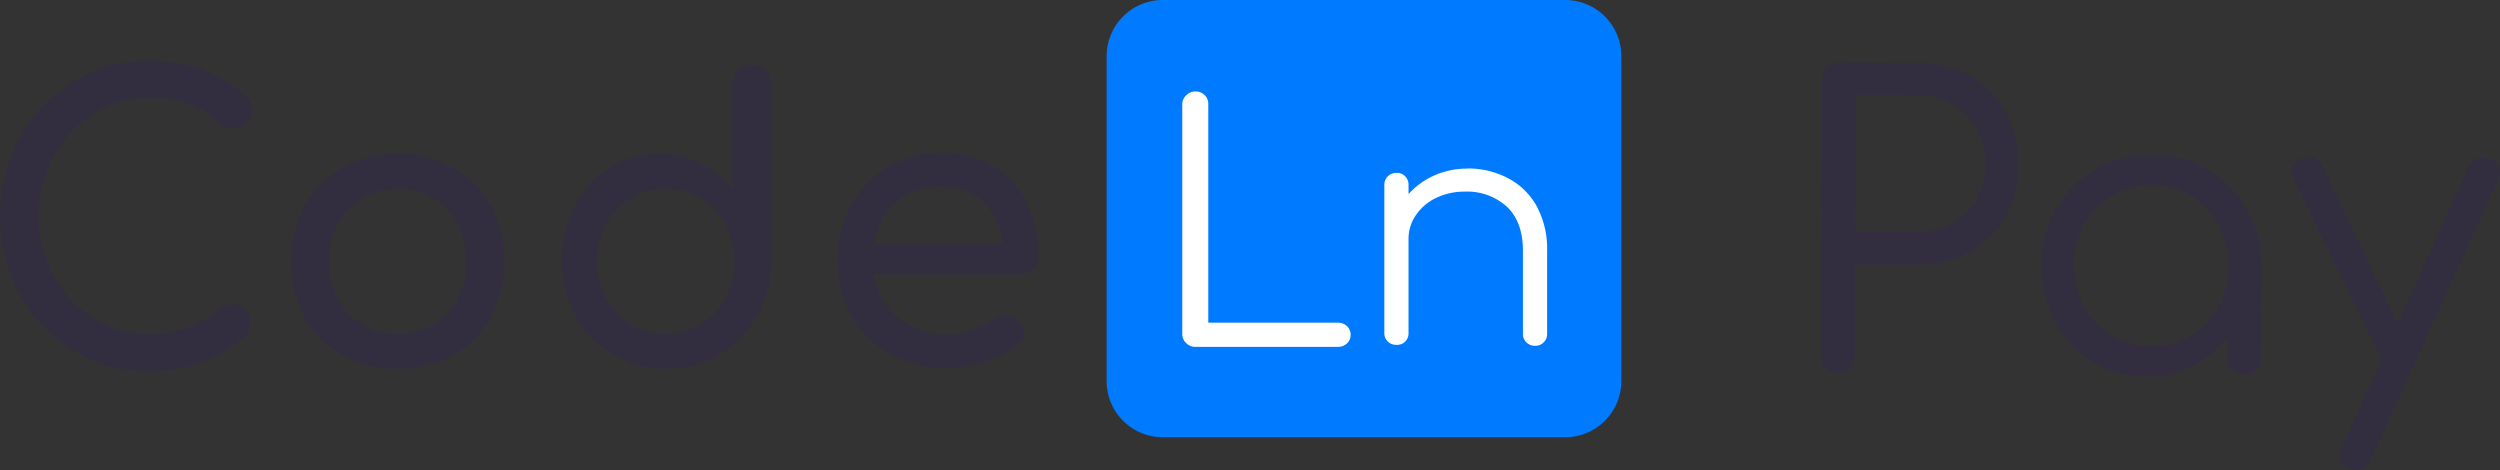 <svg xmlns="http://www.w3.org/2000/svg" viewBox="0 0 623.24 117.23"><rect x="0" y="0" width="623.24" height="117.23" fill="#333333" stroke="none"/><defs><style>.cls-1{fill:#007bff;}.cls-2{fill:#332d40;}.cls-3{fill:#fff;}</style></defs><title>Asset 6</title><g id="Layer_2" data-name="Layer 2"><g id="Layer_1-2" data-name="Layer 1"><path class="cls-1" d="M289.93,0H390.14a14,14,0,0,1,14.05,14.05V95a14,14,0,0,1-14.05,14H289.93a14,14,0,0,1-14.05-14V14.05A14,14,0,0,1,289.93,0Z"/><path id="main" class="cls-2" d="M37.26,15.19h0A37.63,37.63,0,0,1,50,17.12h0a37.89,37.89,0,0,1,10.86,6.37h0a4.56,4.56,0,0,1,1.55,1.79h0a5.5,5.5,0,0,1,.39,2.17h0a4.11,4.11,0,0,1-1.4,3.19h0a4.76,4.76,0,0,1-3.24,1.25h0a5.28,5.28,0,0,1-3.38-1.25h0A28,28,0,0,0,47,25.76h0a26.72,26.72,0,0,0-9.75-1.49h0a25.65,25.65,0,0,0-13.85,3.95h0A28.62,28.62,0,0,0,13.37,39h0A30.35,30.35,0,0,0,9.65,53.8h0a30.3,30.3,0,0,0,3.72,14.87h0a28.69,28.69,0,0,0,10,10.72h0a25.65,25.65,0,0,0,13.85,4h0Q46.53,83.34,55,77h0a5.59,5.59,0,0,1,3.19-1.16h0a4,4,0,0,1,3,1.31h0a4.86,4.86,0,0,1,1.21,3.42h0a4.91,4.91,0,0,1-1.55,3.58h0a36.72,36.72,0,0,1-23.65,8.39h0A36,36,0,0,1,18.39,87.4h0a36.84,36.84,0,0,1-13.47-14h0A39.75,39.75,0,0,1,0,53.8H0A39.32,39.32,0,0,1,4.92,34.35h0a37.31,37.31,0,0,1,13.47-14h0a35.72,35.72,0,0,1,18.87-5.17ZM99.2,38.36h0a27.09,27.09,0,0,1,13.66,3.43h0a24.61,24.61,0,0,1,9.46,9.5h0a27.8,27.8,0,0,1,3.43,13.91h0A28,28,0,0,1,122.37,79h0A24.37,24.37,0,0,1,113,88.51h0A27.41,27.41,0,0,1,99.2,91.93h0a27.64,27.64,0,0,1-13.8-3.42h0A24.23,24.23,0,0,1,75.94,79h0a28,28,0,0,1-3.38-13.8h0a28.2,28.2,0,0,1,3.38-13.91h0a24.14,24.14,0,0,1,9.46-9.5h0a27.54,27.54,0,0,1,13.8-3.43Zm0,8.69h0a17,17,0,0,0-8.83,2.31h0a16.27,16.27,0,0,0-6.13,6.47h0A19.56,19.56,0,0,0,82,65.2h0a19.24,19.24,0,0,0,2.22,9.31h0a16.26,16.26,0,0,0,6.13,6.42h0a17,17,0,0,0,8.83,2.32h0A17,17,0,0,0,108,80.93h0a16,16,0,0,0,6.09-6.42h0a19.67,19.67,0,0,0,2.17-9.31h0a20,20,0,0,0-2.17-9.37h0A16,16,0,0,0,108,49.36h0a17,17,0,0,0-8.83-2.31Zm88.19-30.89h0a4.68,4.68,0,0,1,3.5,1.35h0a4.85,4.85,0,0,1,1.33,3.57h0v44h0a27.28,27.28,0,0,1-3.46,13.66h0a25.74,25.74,0,0,1-9.36,9.65h0a25.33,25.33,0,0,1-13.21,3.52h0a25.75,25.75,0,0,1-13.29-3.52h0a25.17,25.17,0,0,1-9.42-9.65h0a27.66,27.66,0,0,1-3.41-13.66h0a29.34,29.34,0,0,1,3.17-13.66h0A24.28,24.28,0,0,1,152,41.83h0a22.81,22.81,0,0,1,12.35-3.47h0a22.84,22.84,0,0,1,10.22,2.32h0a23.26,23.26,0,0,1,8,6.46h0V21.08h0a4.76,4.76,0,0,1,1.37-3.57h0a4.7,4.7,0,0,1,3.45-1.35ZM166,83.25h0a16.54,16.54,0,0,0,8.74-2.37h0a16.71,16.71,0,0,0,6.13-6.51h0a19.36,19.36,0,0,0,2.22-9.27h0a19.08,19.08,0,0,0-2.22-9.22h0a16.74,16.74,0,0,0-6.13-6.47h0A16.62,16.62,0,0,0,166,47.05h0a16.62,16.62,0,0,0-8.74,2.36h0a17.06,17.06,0,0,0-6.17,6.47h0a18.67,18.67,0,0,0-2.27,9.22h0a18.94,18.94,0,0,0,2.27,9.27h0a17,17,0,0,0,6.17,6.51h0A16.54,16.54,0,0,0,166,83.25ZM258.9,64.13h0a4,4,0,0,1-1.26,3h0a4.42,4.42,0,0,1-3.18,1.21H217.77a17,17,0,0,0,6.13,10.9h0a19,19,0,0,0,12.41,4.16h0a18.73,18.73,0,0,0,6-1.07h0a18,18,0,0,0,5.17-2.6h0a5,5,0,0,1,3.18-1.06h0a4.18,4.18,0,0,1,2.9,1h0A4.22,4.22,0,0,1,255.33,83h0a3.5,3.5,0,0,1-1.55,2.9h0a26.81,26.81,0,0,1-8.16,4.25h0a29.27,29.27,0,0,1-9.31,1.64h0a29.15,29.15,0,0,1-14.19-3.43h0a24.84,24.84,0,0,1-9.8-9.51h0A27,27,0,0,1,208.8,65h0a28.51,28.51,0,0,1,3.33-13.85h0a24.07,24.07,0,0,1,9.26-9.56h0a26.41,26.41,0,0,1,13.47-3.43h0a24.32,24.32,0,0,1,12.84,3.28h0a21.7,21.7,0,0,1,8.3,9.17h0a30.3,30.3,0,0,1,2.9,13.52Zm-24-17.59h0q-7.05,0-11.44,3.87h0a17.28,17.28,0,0,0-5.55,10.32H250a17.08,17.08,0,0,0-4.83-10.32h0a14.15,14.15,0,0,0-10.33-3.87Z"/><path id="ln" class="cls-3" d="M333.48,80.44h0a3.25,3.25,0,0,1,2.31.86h0a2.86,2.86,0,0,1,.91,2.16h0a2.86,2.86,0,0,1-.91,2.16h0a3.25,3.25,0,0,1-2.31.86H298a3.14,3.14,0,0,1-2.27-.94h0a3.06,3.06,0,0,1-1-2.24h0V26h0a3,3,0,0,1,1-2.24h0A3.1,3.1,0,0,1,298,22.8h0a3.13,3.13,0,0,1,2.31.9h0a3.06,3.06,0,0,1,.91,2.28h0V80.44ZM365.73,42h0A21.52,21.52,0,0,1,376,44.45h0a17.36,17.36,0,0,1,7.12,7h0a22.38,22.38,0,0,1,2.57,11.06V83.24h0a2.84,2.84,0,0,1-.86,2.11h0a2.84,2.84,0,0,1-2.11.86h0a3,3,0,0,1-2.2-.86h0a2.88,2.88,0,0,1-.86-2.11V62.53h0q0-7.2-4-11h0a14.73,14.73,0,0,0-10.48-3.76h0A16.24,16.24,0,0,0,358,49.35h0A12.58,12.58,0,0,0,353,53.6h0a10.38,10.38,0,0,0-1.86,6V83h0a2.91,2.91,0,0,1-.82,2.15h0a2.91,2.91,0,0,1-2.15.82h0a3.06,3.06,0,0,1-2.2-.82h0a2.86,2.86,0,0,1-.86-2.15h0V46.15h0a3,3,0,0,1,.86-2.19h0a3,3,0,0,1,2.2-.87h0a2.83,2.83,0,0,1,2.15.87h0a3,3,0,0,1,.82,2.19v2.24h0a18.88,18.88,0,0,1,6.44-4.66h0a19.79,19.79,0,0,1,8.2-1.69Z"/><path class="cls-2" d="M458.18,93.09A4.06,4.06,0,0,1,454,88.81l.22-68.95a4.21,4.21,0,0,1,1.2-3.07,4.14,4.14,0,0,1,3.06-1.18l19.77.06a25.65,25.65,0,0,1,13,3.32A23.19,23.19,0,0,1,500,28a26.51,26.51,0,0,1,3.12,13.2A25.64,25.64,0,0,1,499.91,54a22.9,22.9,0,0,1-8.88,8.8A25.75,25.75,0,0,1,478,66l-15.51,0-.08,22.92a4.06,4.06,0,0,1-4.26,4.25Zm4.36-35.3,15.52.05a17.32,17.32,0,0,0,8.65-2.11,15.47,15.47,0,0,0,6-5.93,17.29,17.29,0,0,0,2.2-8.67,18.18,18.18,0,0,0-2.14-9,16.14,16.14,0,0,0-6-6.12,16.72,16.72,0,0,0-8.64-2.26l-15.51-.05Z"/><path class="cls-2" d="M535.15,93.84a25.23,25.23,0,0,1-13.42-3.67,26.07,26.07,0,0,1-9.36-9.9A28.57,28.57,0,0,1,509,66.17,27.86,27.86,0,0,1,512.61,52a26.63,26.63,0,0,1,9.87-9.84,28.67,28.67,0,0,1,27.91.09,26.72,26.72,0,0,1,9.75,9.91,28.58,28.58,0,0,1,3.66,14.19L560.43,68a26.35,26.35,0,0,1-3.35,13.18,25,25,0,0,1-9,9.25A24.47,24.47,0,0,1,535.15,93.84Zm1.21-7.54a18.41,18.41,0,0,0,9.84-2.59A19.16,19.16,0,0,0,553,76.54a22,22,0,0,0,.07-20.49,19.52,19.52,0,0,0-6.79-7.21,18.16,18.16,0,0,0-9.83-2.71,18.51,18.51,0,0,0-9.84,2.64,19.86,19.86,0,0,0-7,7.17,21.71,21.71,0,0,0-.06,20.49,19.08,19.08,0,0,0,6.94,7.21A18.68,18.68,0,0,0,536.36,86.3Zm23.2,7.12a4.37,4.37,0,0,1-3.11-1.15,3.93,3.93,0,0,1-1.23-3l.06-16.37,1.9-8.62,6.62,2.1-.08,22.92a4,4,0,0,1-1.19,3A4.1,4.1,0,0,1,559.56,93.42Z"/><path class="cls-2" d="M599.09,91.67a3.67,3.67,0,0,1-3,.29,4.27,4.27,0,0,1-2.26-2.19l-22-45a3.82,3.82,0,0,1-.24-3.07,4.26,4.26,0,0,1,5.2-2.37A4,4,0,0,1,579,41.4l21.49,45.11a4.88,4.88,0,0,1,.53,3A2.83,2.83,0,0,1,599.09,91.67Zm-11.25,25.56a5.39,5.39,0,0,1-2-.5c-2.43-1.14-3.09-2.89-2-5.27l31.56-69.84q1.68-3.46,5.24-1.87c2.43,1,3.12,2.73,2.06,5.17L591,114.66C590.34,116.38,589.28,117.23,587.84,117.23Z"/></g></g></svg>